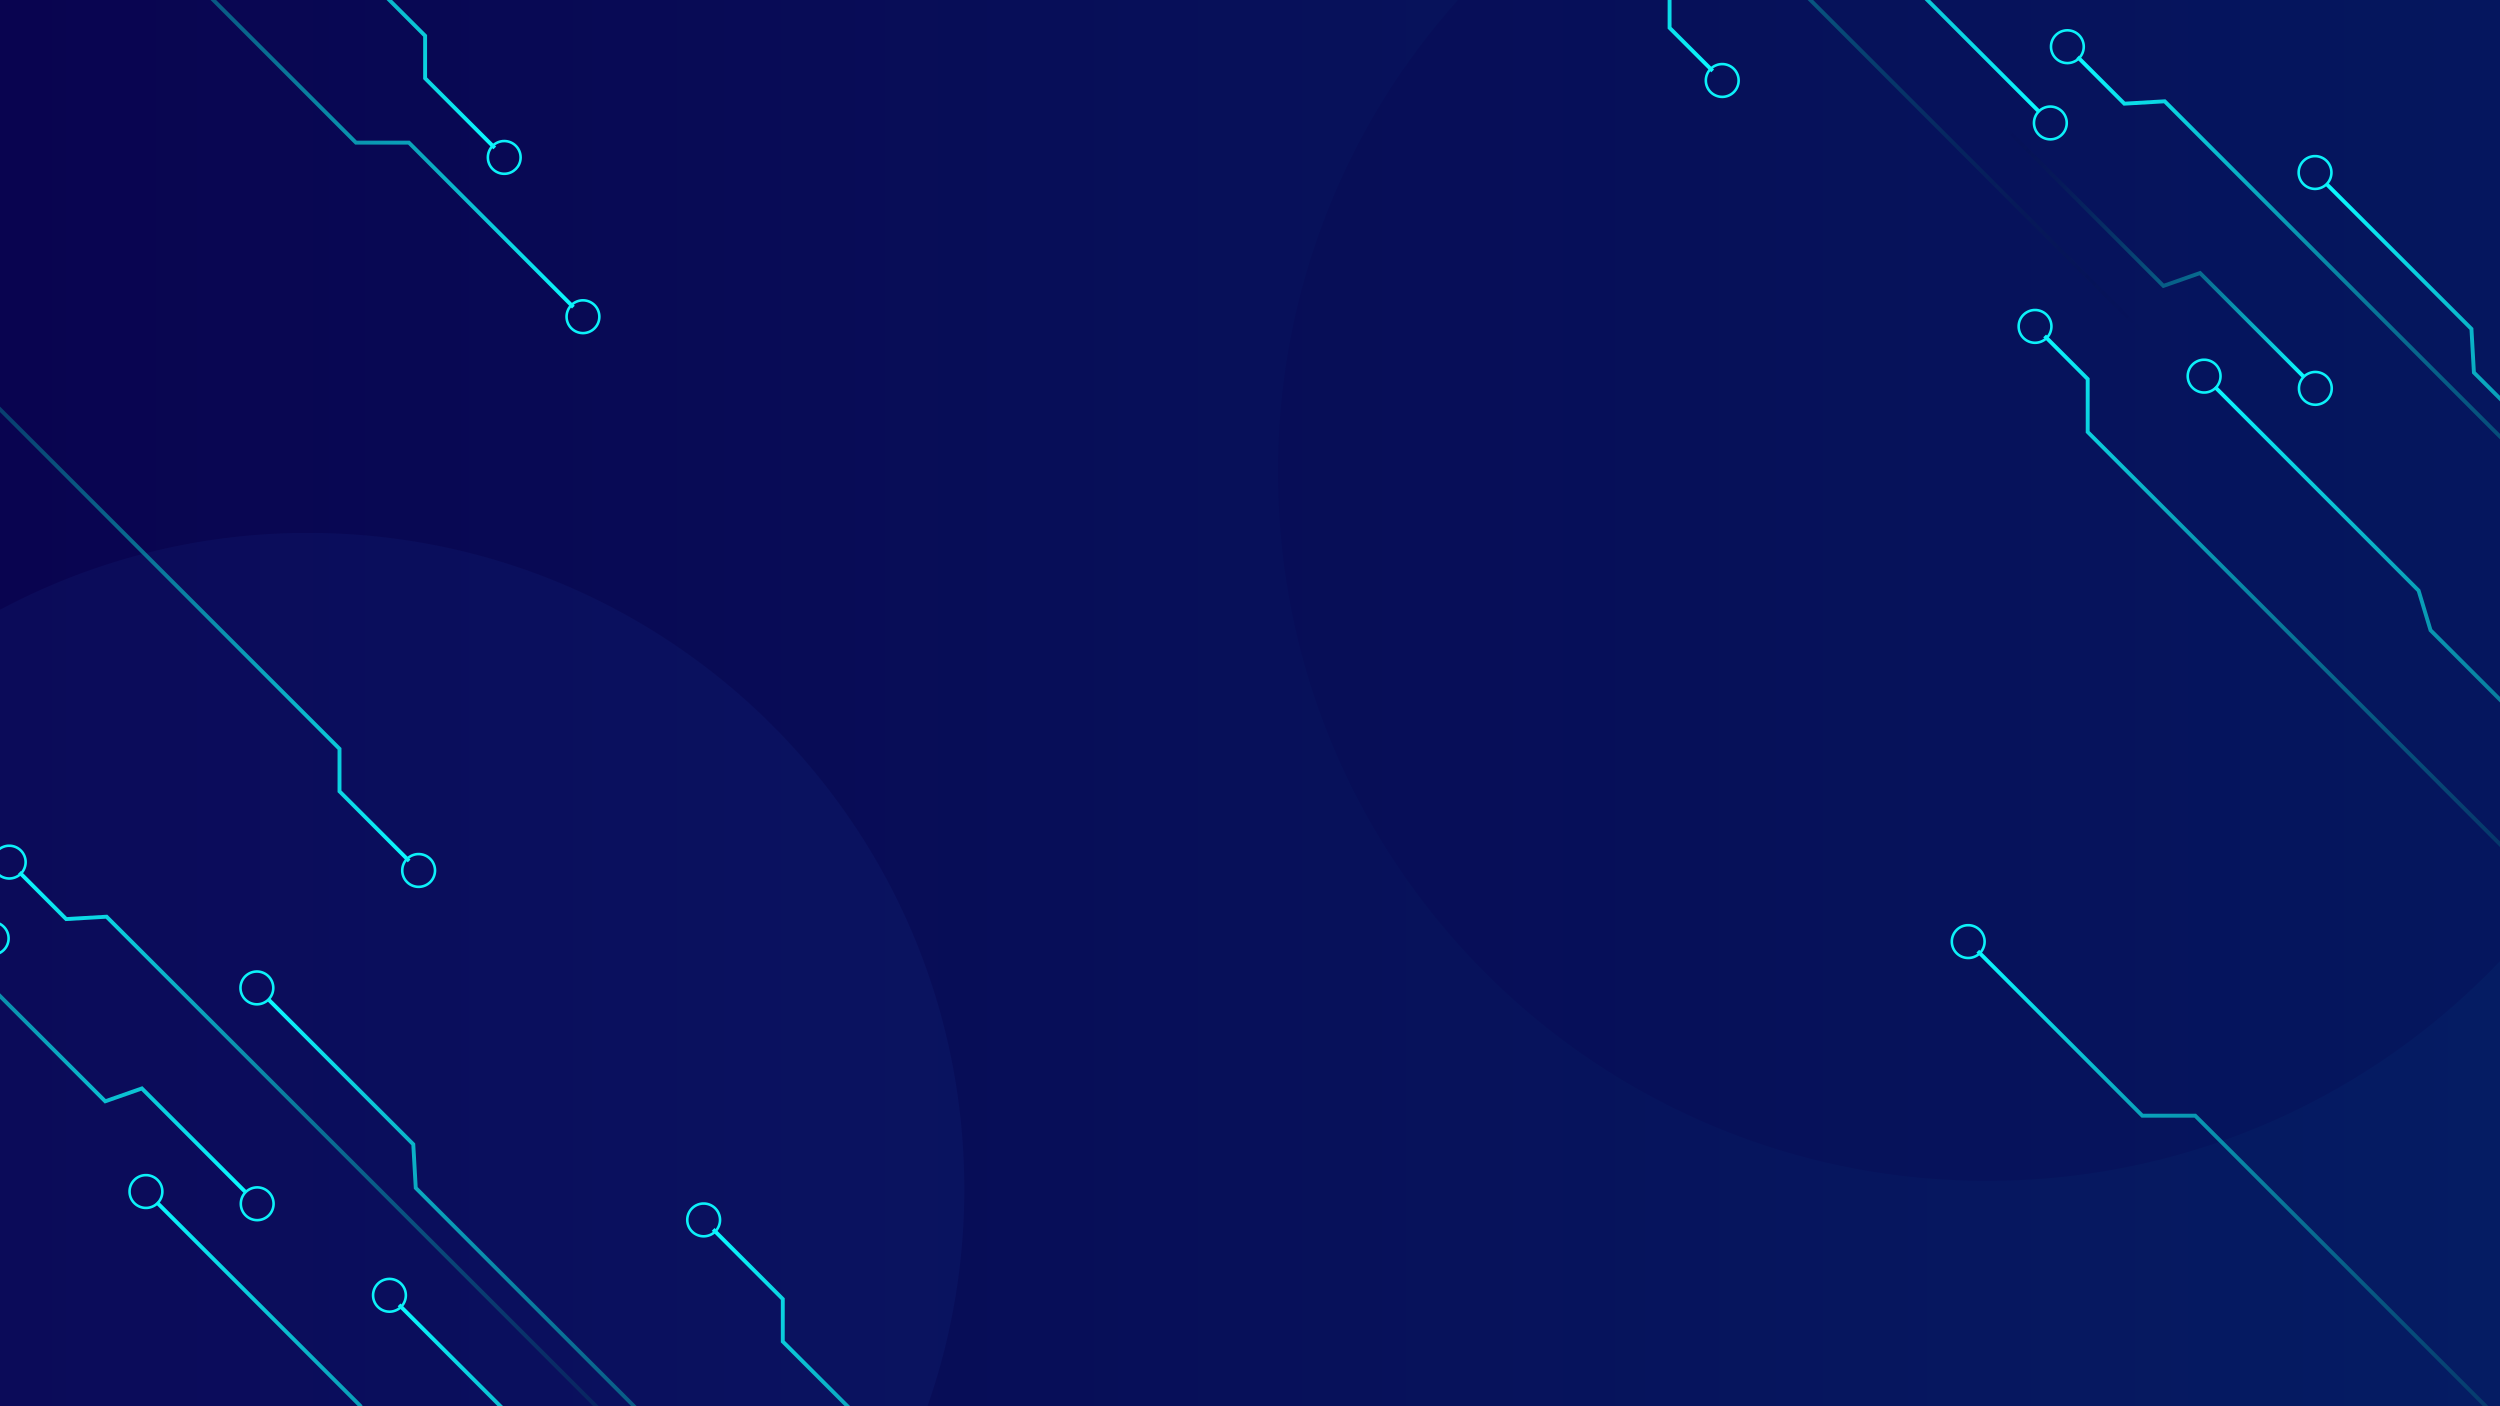<svg xmlns="http://www.w3.org/2000/svg" xmlns:xlink="http://www.w3.org/1999/xlink" viewBox="0 0 1920 1080">
    <defs>
        <style>
            .cls-1,.cls-10,.cls-11,.cls-12,.cls-13,.cls-14,.cls-15,.cls-16,.cls-17,.cls-18,.cls-19,.cls-20,.cls-21,.cls-22,.cls-23,.cls-24,.cls-25,.cls-7,.cls-8,.cls-9{fill:none;}.cls-2{isolation:isolate;}.cls-3{fill:url(#linear-gradient);}.cls-4{fill:#2346aa;opacity:0.1;}.cls-5{fill:#07024d;opacity:0.2;mix-blend-mode:multiply;}.cls-6{clip-path:url(#clip-path);}.cls-10,.cls-11,.cls-12,.cls-13,.cls-14,.cls-15,.cls-16,.cls-17,.cls-18,.cls-19,.cls-20,.cls-21,.cls-22,.cls-23,.cls-24,.cls-25,.cls-7,.cls-8,.cls-9{stroke-miterlimit:10;}.cls-10,.cls-11,.cls-12,.cls-13,.cls-14,.cls-15,.cls-16,.cls-17,.cls-18,.cls-19,.cls-20,.cls-21,.cls-22,.cls-23,.cls-24,.cls-25,.cls-7,.cls-9{stroke-width:3px;}.cls-7{stroke:url(#linear-gradient-2);}.cls-8{stroke:#0df1f9;stroke-width:2px;}.cls-9{stroke:url(#linear-gradient-3);}.cls-10{stroke:url(#linear-gradient-4);}.cls-11{stroke:url(#linear-gradient-5);}.cls-12{stroke:url(#linear-gradient-6);}.cls-13{stroke:url(#linear-gradient-7);}.cls-14{stroke:url(#linear-gradient-8);}.cls-15{stroke:url(#linear-gradient-9);}.cls-16{stroke:url(#linear-gradient-10);}.cls-17{stroke:url(#linear-gradient-11);}.cls-18{stroke:url(#linear-gradient-12);}.cls-19{stroke:url(#linear-gradient-13);}.cls-20{stroke:url(#linear-gradient-14);}.cls-21{stroke:url(#linear-gradient-15);}.cls-22{stroke:url(#linear-gradient-16);}.cls-23{stroke:url(#linear-gradient-17);}.cls-24{stroke:url(#linear-gradient-18);}.cls-25{stroke:url(#linear-gradient-19);}
        </style>
        <linearGradient id="linear-gradient" y1="540" x2="1920" y2="540" gradientUnits="userSpaceOnUse">
            <stop offset="0" stop-color="#090450"/>
            <stop offset="1" stop-color="#051c63"/>
        </linearGradient>
        <clipPath id="clip-path">
            <rect id="SVGID" class="cls-1" width="1920" height="1079.93"/>
        </clipPath>
        <linearGradient id="linear-gradient-2" x1="-1842.65" y1="181.55" x2="-895.44" y2="181.55"
                        gradientTransform="matrix(0.71, 0.71, 0.71, -0.71, 683.92, 1686.63)"
                        gradientUnits="userSpaceOnUse">
            <stop offset="0.01" stop-color="#050223" stop-opacity="0"/>
            <stop offset="1" stop-color="#0cf9ff"/>
        </linearGradient>
        <linearGradient id="linear-gradient-3" x1="-1906.84" y1="475.2" x2="-986.49" y2="475.2"
                        xlink:href="#linear-gradient-2"/>
        <linearGradient id="linear-gradient-4" x1="-938.07" y1="133.71" x2="132.7" y2="133.71"
                        gradientTransform="matrix(0.71, 0.71, 0.71, -0.71, 683.92, 1686.63)"
                        gradientUnits="userSpaceOnUse">
            <stop offset="0" stop-color="#0cf9ff"/>
            <stop offset="0.99" stop-color="#050223" stop-opacity="0"/>
        </linearGradient>
        <linearGradient id="linear-gradient-5" x1="-1388.75" y1="457.96" x2="-491.6" y2="457.96"
                        gradientTransform="translate(-354.79 968.2) rotate(-135)" xlink:href="#linear-gradient-2"/>
        <linearGradient id="linear-gradient-6" x1="-2054.01" y1="1507.38" x2="-1156.86" y2="1507.38"
                        gradientTransform="translate(-354.79 968.2) rotate(-135)" xlink:href="#linear-gradient-2"/>
        <linearGradient id="linear-gradient-7" x1="-1541.53" y1="-3237.3" x2="-621.18" y2="-3237.3"
                        gradientTransform="matrix(-0.71, -0.71, -0.71, 0.71, -2188.8, 2802.21)"
                        xlink:href="#linear-gradient-2"/>
        <linearGradient id="linear-gradient-8" x1="-2095.22" y1="-3432.96" x2="-1198.07" y2="-3432.96"
                        gradientTransform="translate(-1150.1 3520.64) rotate(45)" xlink:href="#linear-gradient-2"/>
        <linearGradient id="linear-gradient-9" x1="-2204.12" y1="868.09" x2="-1283.78" y2="868.09"
                        gradientTransform="matrix(0.71, 0.71, 0.71, -0.71, 682.06, 1627.03)"
                        xlink:href="#linear-gradient-2"/>
        <linearGradient id="linear-gradient-10" x1="-199.11" y1="-3373.09" x2="698.05" y2="-3373.09"
                        gradientTransform="matrix(-0.71, -0.71, -0.71, 0.71, -1200.43, 2288.62)"
                        xlink:href="#linear-gradient-4"/>
        <linearGradient id="linear-gradient-11" x1="-1133.07" y1="822.86" x2="-235.92" y2="822.86"
                        gradientTransform="matrix(0.71, 0.71, 0.71, -0.71, 1779.46, 1651.22)"
                        xlink:href="#linear-gradient-4"/>
        <linearGradient id="linear-gradient-12" x1="-1597.95" y1="-3619.52" x2="-594.01" y2="-3619.52"
                        gradientTransform="matrix(-0.71, -0.71, -0.71, 0.71, -1200.43, 2288.62)"
                        xlink:href="#linear-gradient-2"/>
        <linearGradient id="linear-gradient-13" x1="-1282.74" y1="-3576.11" x2="-389.77" y2="-3576.11"
                        gradientTransform="matrix(-0.71, -0.71, -0.71, 0.71, -1200.43, 2288.62)"
                        xlink:href="#linear-gradient-2"/>
        <linearGradient id="linear-gradient-14" x1="-854.92" y1="680.02" x2="-556.27" y2="680.02"
                        gradientTransform="matrix(0.71, 0.71, 0.71, -0.71, 1672.28, 1173.05)"
                        xlink:href="#linear-gradient-2"/>
        <linearGradient id="linear-gradient-15" x1="-1306.58" y1="630.13" x2="-658.02" y2="630.13"
                        gradientTransform="matrix(0.71, 0.71, 0.71, -0.71, 1672.28, 1173.05)"
                        xlink:href="#linear-gradient-4"/>
        <linearGradient id="linear-gradient-16" x1="-1914.3" y1="701.2" x2="-843.54" y2="701.2"
                        gradientTransform="matrix(0.71, 0.71, 0.71, -0.71, 1672.28, 1173.05)"
                        xlink:href="#linear-gradient-2"/>
        <linearGradient id="linear-gradient-17" x1="-598.89" y1="632.18" x2="471.87" y2="632.18"
                        gradientTransform="matrix(0.71, 0.71, 0.71, -0.71, 1672.28, 1173.05)"
                        xlink:href="#linear-gradient-4"/>
        <linearGradient id="linear-gradient-18" x1="-1258.78" y1="-3121.04" x2="-254.84" y2="-3121.04"
                        gradientTransform="matrix(-0.71, -0.71, -0.71, 0.71, -2188.8, 2802.21)"
                        xlink:href="#linear-gradient-2"/>
        <linearGradient id="linear-gradient-19" x1="-943.57" y1="-3077.64" x2="-50.6" y2="-3077.64"
                        gradientTransform="matrix(-0.71, -0.71, -0.71, 0.71, -2188.8, 2802.21)"
                        xlink:href="#linear-gradient-2"/>
    </defs>
    <g class="cls-2">
        <g id="Layer_3">
            <g id="banner_bg">
                <rect class="cls-3" width="1920" height="1080"/>
                <path class="cls-4"
                      d="M740.57,913.22A503.55,503.55,0,0,1,712.31,1080H0V468.29a501.34,501.34,0,0,1,236.71-59C515,409.32,740.57,634.92,740.57,913.22Z"/>
                <path class="cls-5"
                      d="M1920,0V738.16c-99.14,104-239,168.73-394,168.73-300.68,0-544.45-243.77-544.45-544.44A542.41,542.41,0,0,1,1119.72,0Z"/>
            </g>
            <g class="cls-6">
                <polyline class="cls-7" points="-500.14 264.81 80.83 845.79 108.95 835.92 188.63 915.6"/>
                <path class="cls-8" d="M188.63,915.6a12.58,12.58,0,1,1,0,17.79A12.57,12.57,0,0,1,188.63,915.6Z"/>
                <polyline class="cls-9" points="-320.24 -5.87 260.74 575.11 260.74 607.75 314.22 661.23"/>
                <path class="cls-8" d="M312.62,659.62a12.58,12.58,0,1,1,0,17.8A12.57,12.57,0,0,1,312.62,659.62Z"/>
                <path class="cls-8"
                      d="M-14.89,711.77a12.59,12.59,0,0,1,17.8,0,12.58,12.58,0,0,1,0,17.79,12.58,12.58,0,0,1-17.8,0A12.58,12.58,0,0,1-14.89,711.77Z"/>
                <polyline class="cls-10" points="866.97 1691.23 285.99 1110.25 276.81 1079.8 120.47 923.46"/>
                <path class="cls-8" d="M121,924a12.59,12.59,0,1,1,0-17.8A12.58,12.58,0,0,1,121,924Z"/>
                <polyline class="cls-11" points="961.18 1616.2 473.47 1128.49 432.83 1128.49 306.49 1002.14"/>
                <path class="cls-8" d="M308,1003.69a12.58,12.58,0,1,0-17.79,0A12.59,12.59,0,0,0,308,1003.69Z"/>
                <polyline class="cls-12" points="2173.64 1344.56 1685.92 856.85 1645.29 856.85 1518.94 730.5"/>
                <path class="cls-8" d="M1520.49,732.05a12.59,12.59,0,1,0-17.8,0A12.6,12.6,0,0,0,1520.49,732.05Z"/>
                <polyline class="cls-13" points="1182.16 1611.28 601.18 1030.3 601.18 997.67 547.7 944.19"/>
                <path class="cls-8" d="M549.3,945.79a12.58,12.58,0,1,1,0-17.79A12.58,12.58,0,0,1,549.3,945.79Z"/>
                <polyline class="cls-14" points="-214.34 -378.18 273.38 109.54 314.02 109.54 440.36 235.88"/>
                <path class="cls-8" d="M438.82,234.34a12.58,12.58,0,1,0,17.79,0A12.58,12.58,0,0,0,438.82,234.34Z"/>
                <polyline class="cls-15" points="-254.49 -553.49 326.49 27.5 326.49 60.13 379.97 113.61"/>
                <circle class="cls-8" cx="387.26" cy="120.9" r="12.58"/>
                <polyline class="cls-16" points="701.26 -600.24 1282.24 -19.26 1282.24 21.38 1315.32 54.46"/>
                <path class="cls-8" d="M1313.77,52.91a12.59,12.59,0,1,1,0,17.8A12.6,12.6,0,0,1,1313.77,52.91Z"/>
                <polyline class="cls-17" points="2184.33 912.72 1603.35 331.75 1603.35 291.11 1570.27 258.03"/>
                <path class="cls-8" d="M1571.81,259.57a12.58,12.58,0,1,1,0-17.79A12.58,12.58,0,0,1,1571.81,259.57Z"/>
                <polyline class="cls-18"
                          points="2480.94 867.08 1902.33 288.46 1899.96 286.1 1898.07 252.6 1786.85 141.39"/>
                <path class="cls-8" d="M1786.85,141.39a12.58,12.58,0,1,1,0-17.79A12.57,12.57,0,0,1,1786.85,141.39Z"/>
                <polyline class="cls-19" points="2243.47 658.77 1662.49 77.8 1631.5 79.62 1595.64 43.76"/>
                <path class="cls-8" d="M1596.64,44.76a12.58,12.58,0,1,1,0-17.79A12.59,12.59,0,0,1,1596.64,44.76Z"/>
                <polyline class="cls-20" points="1539.12 97.18 1661.5 219.56 1689.62 209.69 1769.29 289.37"/>
                <line class="cls-21" x1="1193.96" y1="-196.4" x2="1652.56" y2="262.19"/>
                <path class="cls-8" d="M1769.29,289.37a12.58,12.58,0,1,1,0,17.79A12.58,12.58,0,0,1,1769.29,289.37Z"/>
                <polyline class="cls-22" points="819.81 -681.69 1400.79 -100.71 1409.98 -70.26 1566.32 86.08"/>
                <path class="cls-8" d="M1565.78,85.54a12.58,12.58,0,1,1,0,17.79A12.58,12.58,0,0,1,1565.78,85.54Z"/>
                <polyline class="cls-23" points="2447.64 1065 1866.66 484.02 1857.47 453.57 1701.14 297.24"/>
                <path class="cls-8" d="M1701.68,297.77a12.59,12.59,0,1,1,0-17.79A12.59,12.59,0,0,1,1701.68,297.77Z"/>
                <polyline class="cls-24" points="900.28 1493.31 321.66 914.69 319.3 912.33 317.4 878.83 206.19 767.62"/>
                <path class="cls-8" d="M206.19,767.62a12.59,12.59,0,1,1,0-17.8A12.58,12.58,0,0,1,206.19,767.62Z"/>
                <polyline class="cls-25" points="662.81 1285.01 81.83 704.03 50.83 705.85 14.98 669.99"/>
                <path class="cls-8" d="M16,671a12.58,12.58,0,1,1,0-17.79A12.58,12.58,0,0,1,16,671Z"/>
            </g>
        </g>
    </g>
</svg>